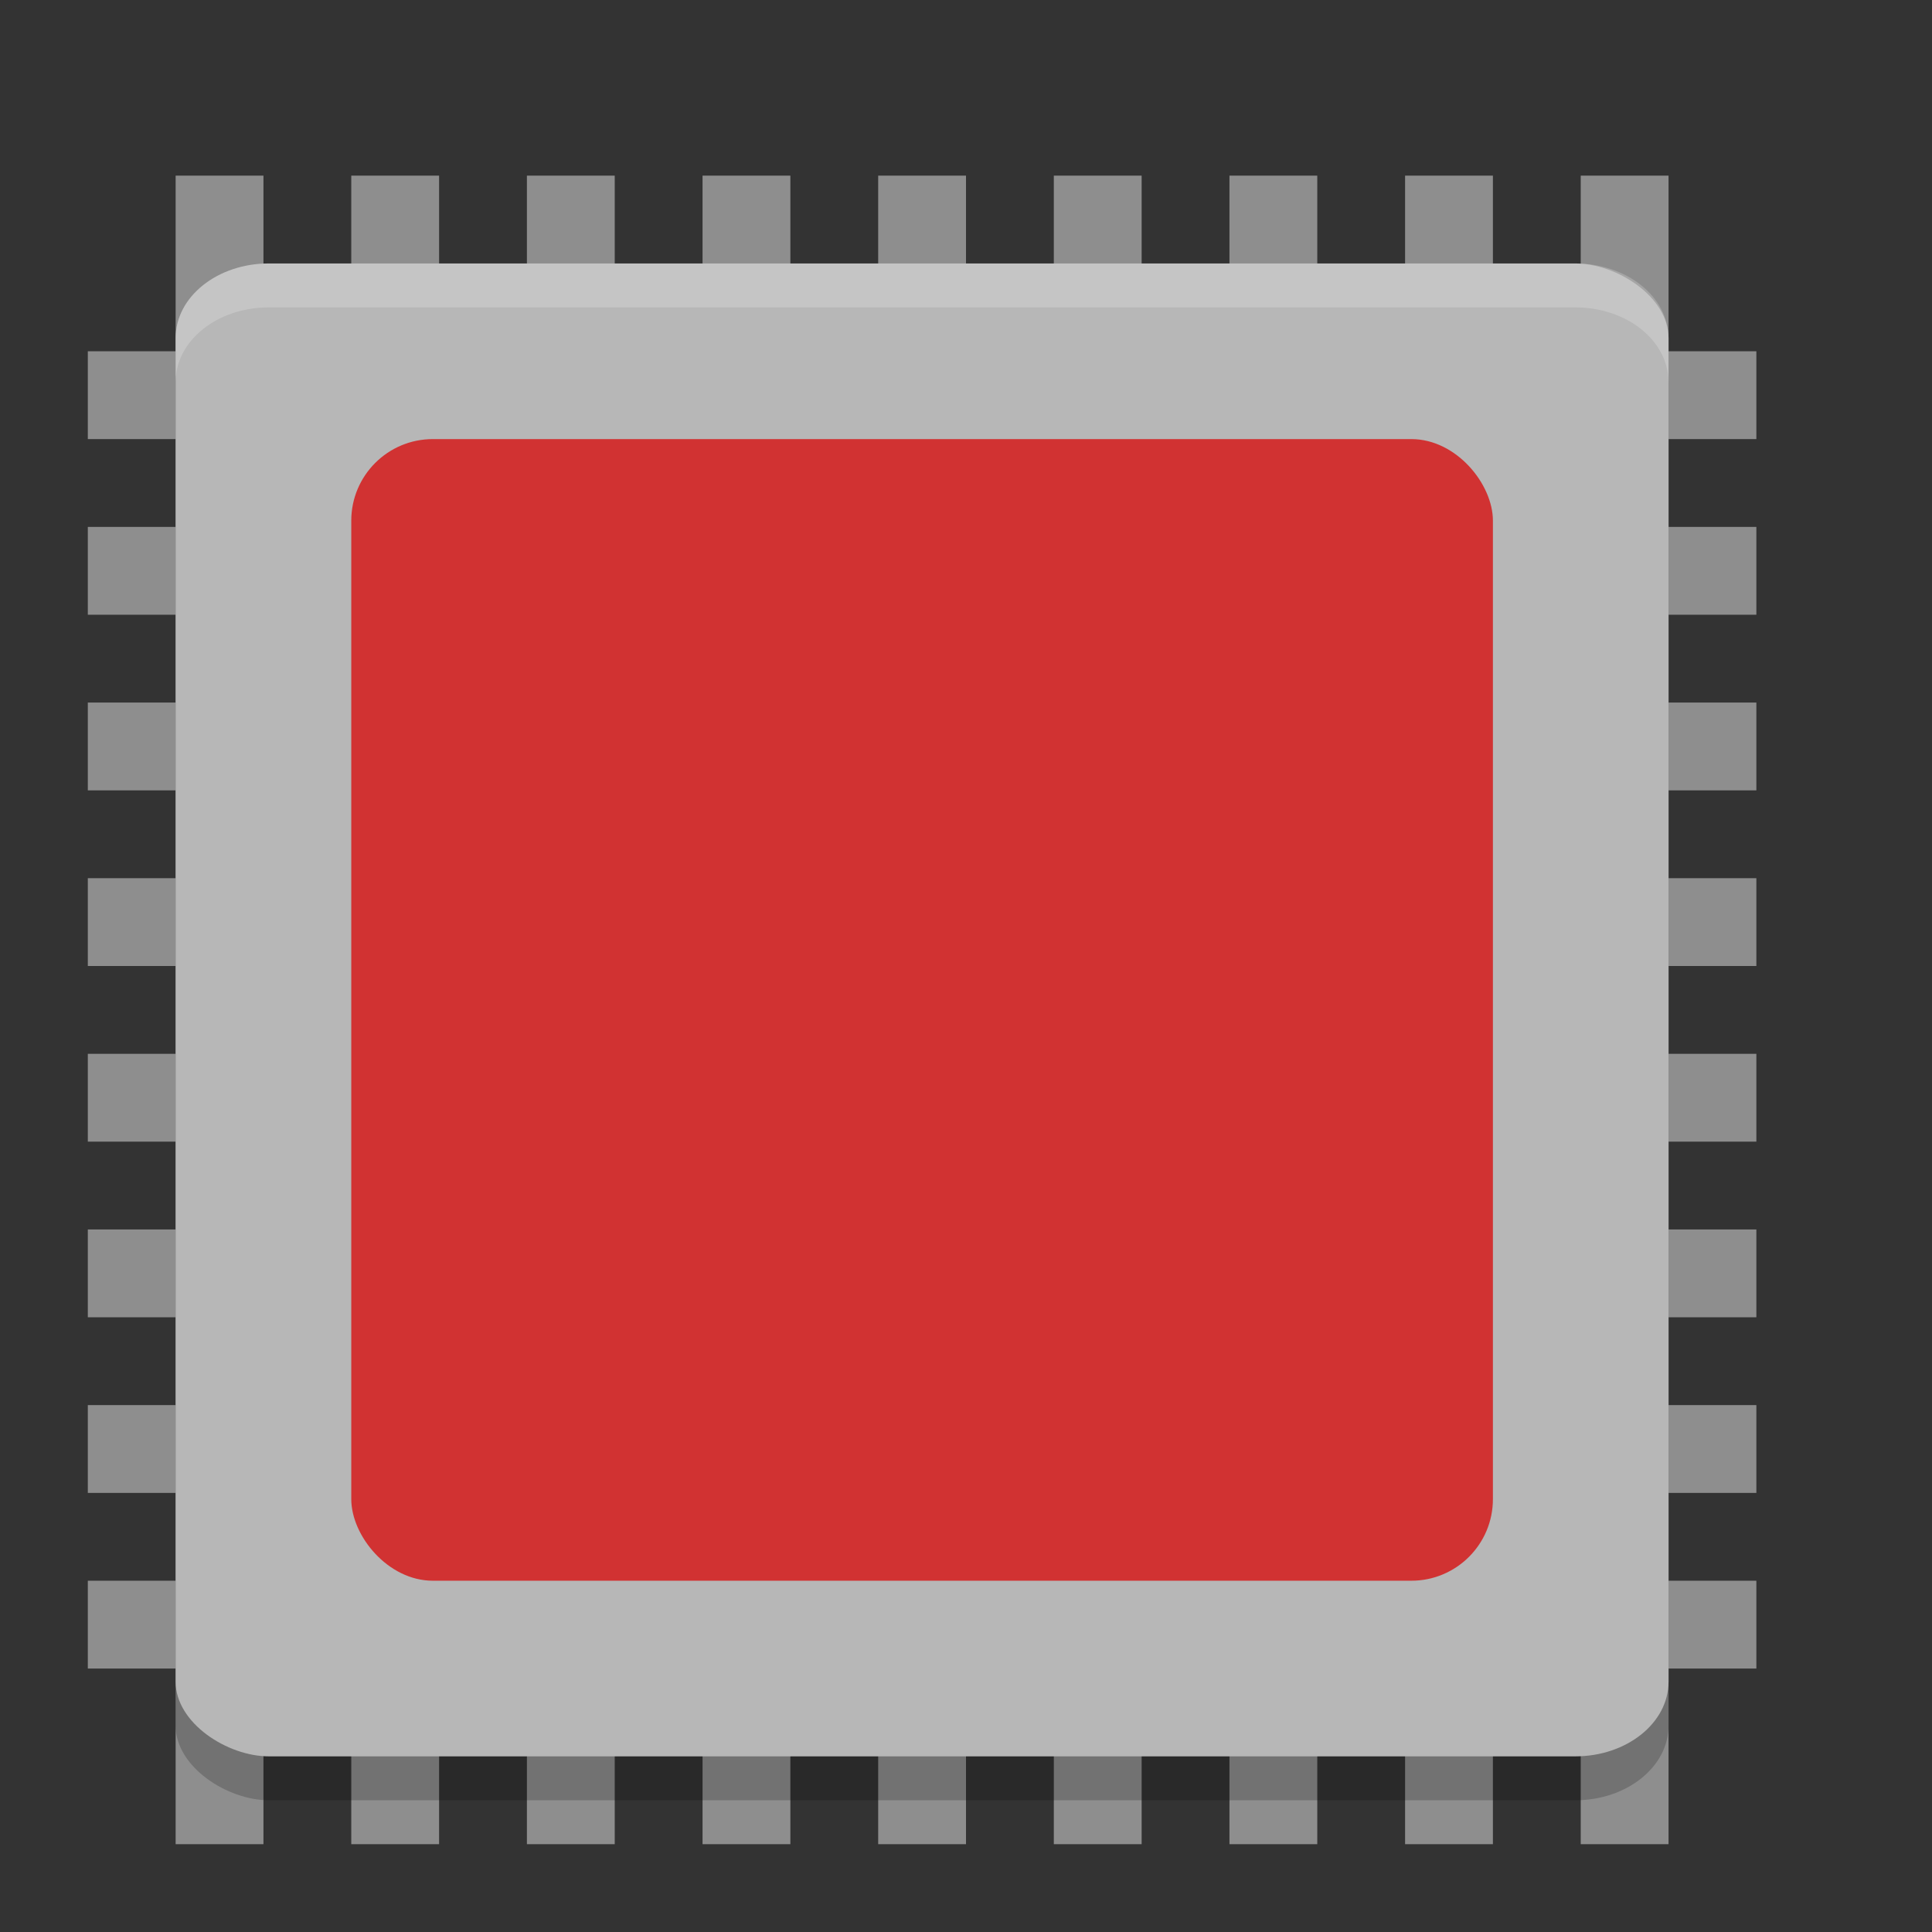 <svg height="22" width="22" xmlns="http://www.w3.org/2000/svg"><rect width="100%" height="100%" fill="#333333" stroke="none"/><g transform="translate(-2)"><g fill="#8e8e8e"><g transform="rotate(90)"><path d="m14-22h1v19h-1z"/><path d="m12-22h1v19h-1z"/><path d="m10-22h1v19h-1z"/><path d="m8-22h1v19h-1z"/><path d="m16-22h1v19h-1z"/><path d="m18-22h1v19h-1z"/><path d="m6-22h1v19h-1z"/><path d="m4-22h1v19h-1z"/></g><path d="m12 2h1v19h-1z"/><path d="m10 2h1v19h-1z"/><path d="m8 2h1v19h-1z"/><path d="m6 2h1v19h-1z"/><path d="m14 2h1v19h-1z"/><path d="m16 2h1v19h-1z"/><path d="m18 2h1v19h-1z"/><path d="m4 2h1v19h-1z"/><path d="m20 2h1v19h-1z"/></g><rect height="17" opacity=".2" rx=".85" ry="1.063" transform="matrix(0 -1 -1 0 0 0)" width="17" x="-20.5" y="-21"/><rect fill="#b7b7b7" height="17" rx=".85" ry="1.063" transform="matrix(0 -1 -1 0 0 0)" width="17" x="-20" y="-21"/><rect fill="#d13232" height="13" rx=".929" width="13" x="6" y="5"/><path d="m5.062 3c-.589 0-1.062.379-1.062.85v.5c0-.471.474-.85 1.062-.85h14.875c.589 0 1.062.379 1.062.85v-.5c0-.471-.474-.85-1.062-.85z" fill="#fff" opacity=".2"/></g></svg>